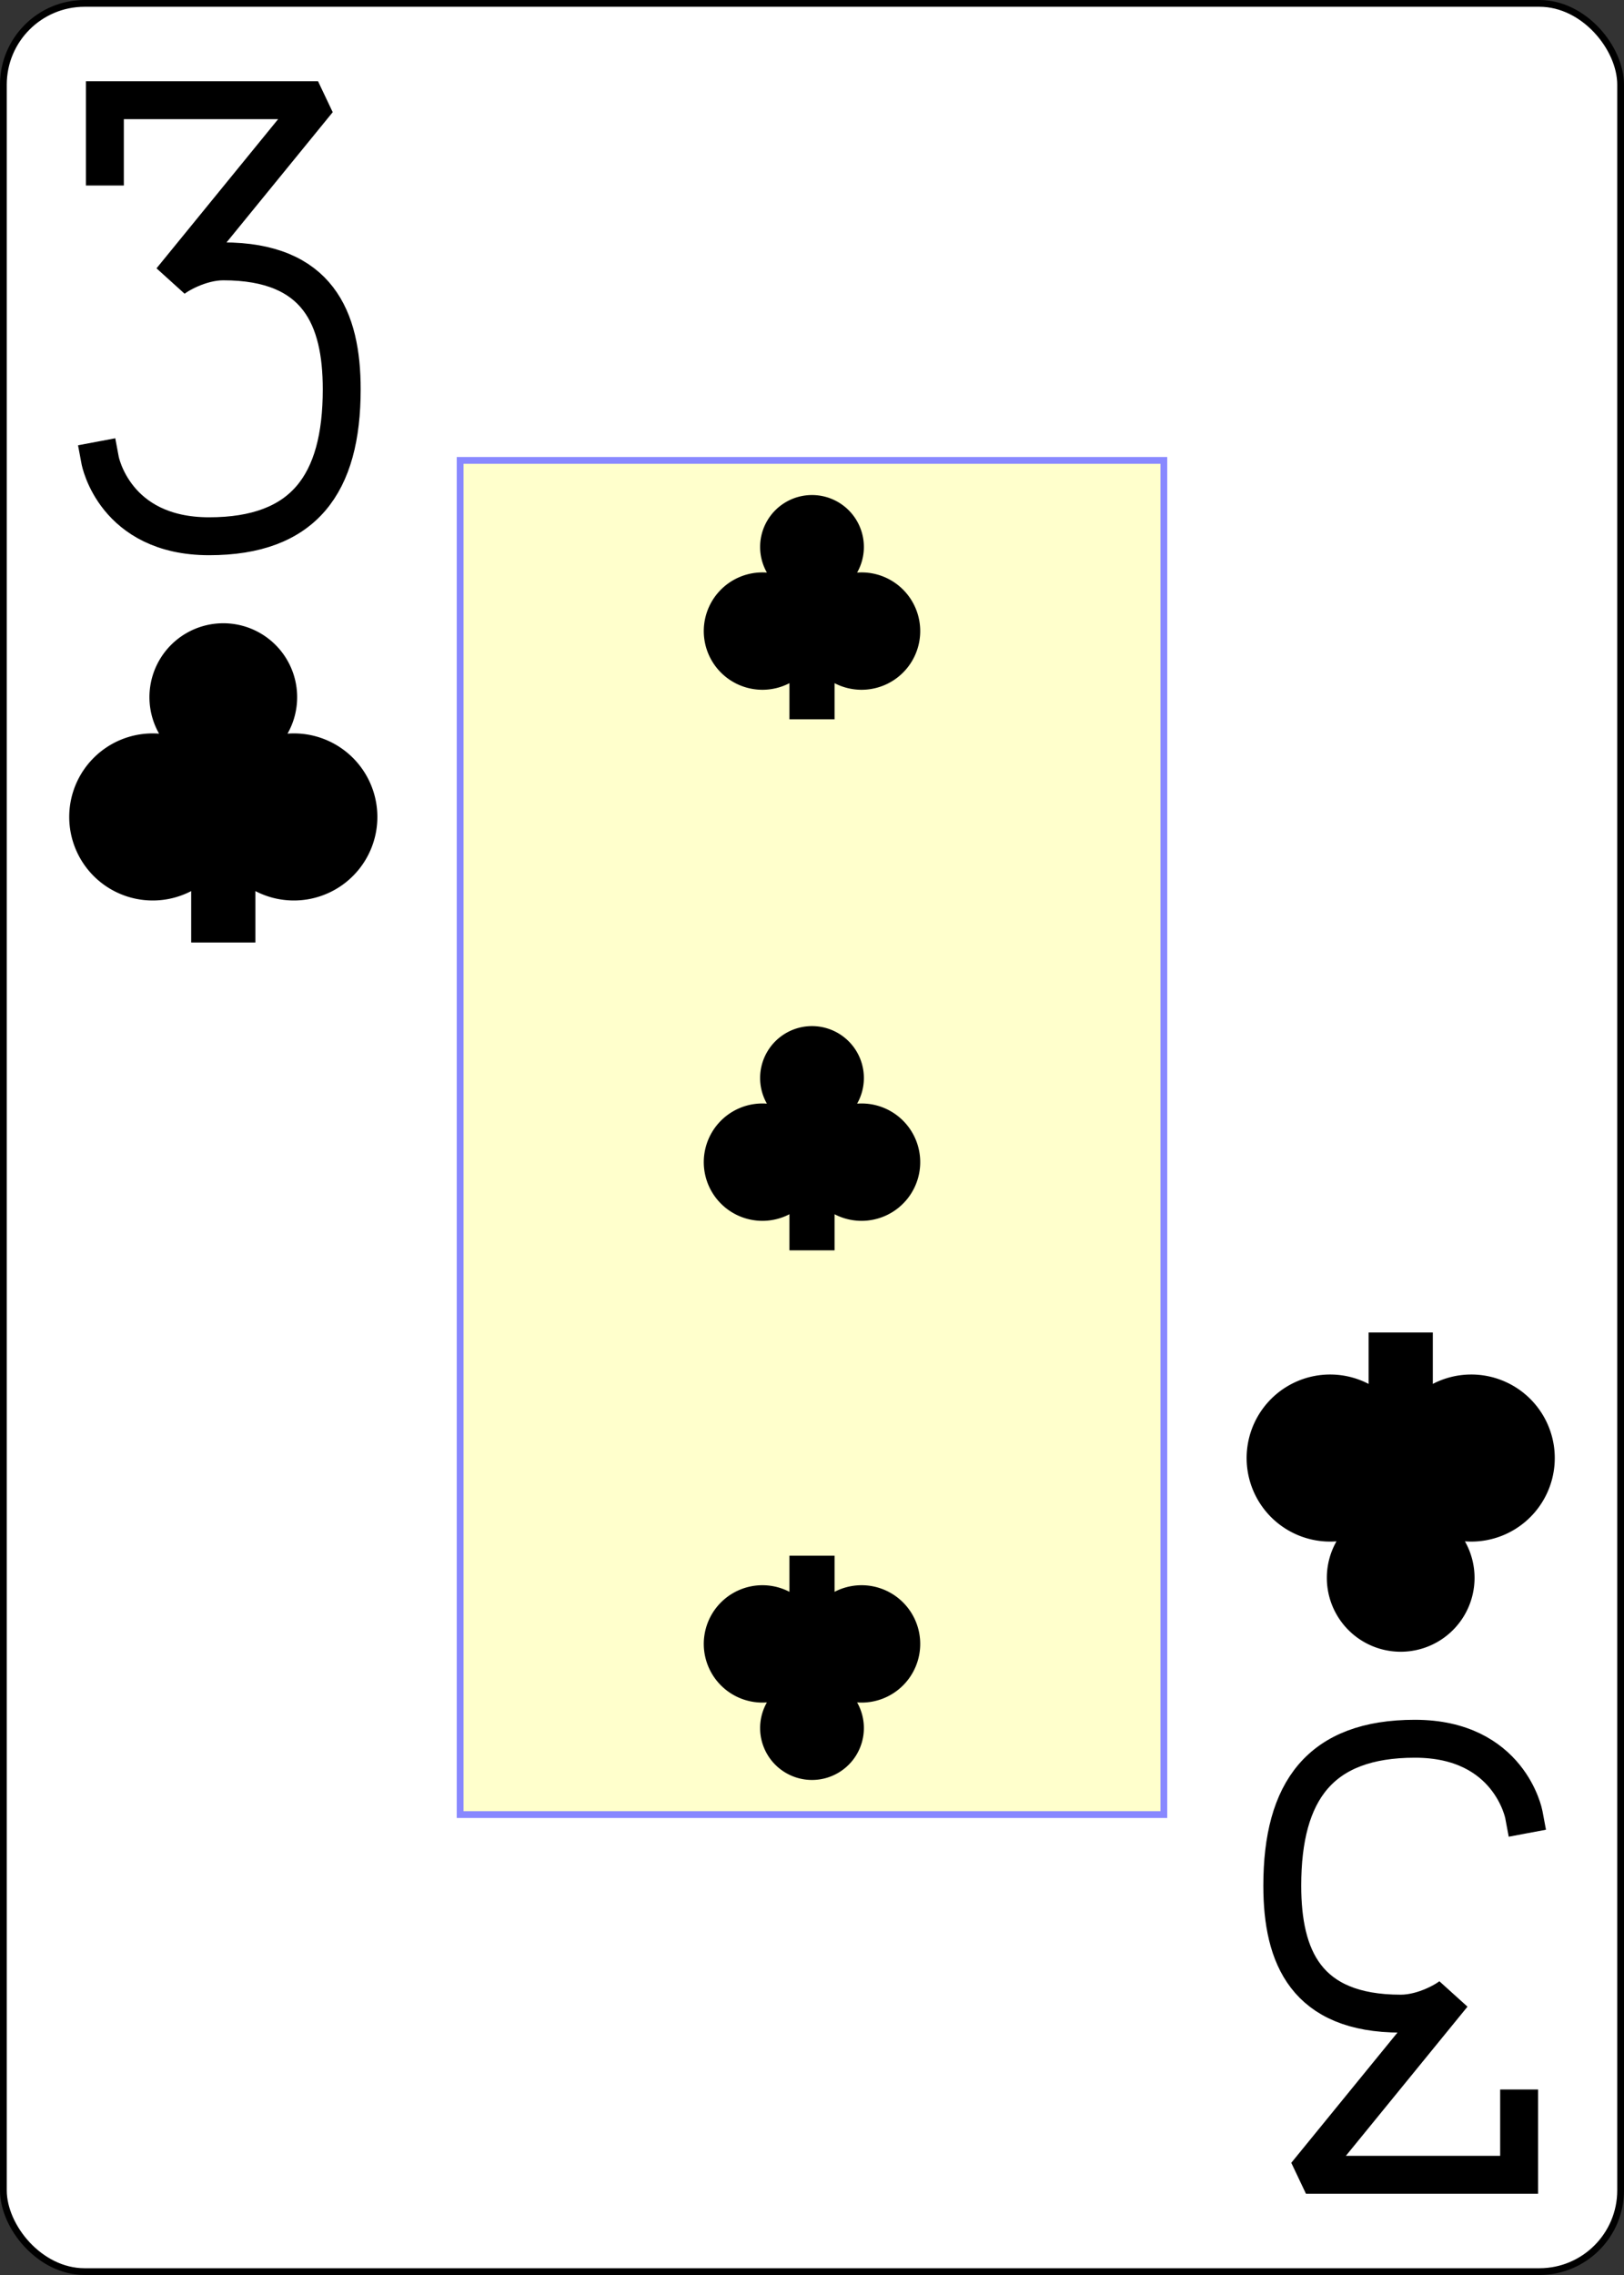 <?xml version="1.0" encoding="UTF-8" standalone="no"?>
<svg xmlns="http://www.w3.org/2000/svg" xmlns:xlink="http://www.w3.org/1999/xlink" class="card" face="3C" height="3.5in" preserveAspectRatio="none" viewBox="-120 -168 240 336" width="2.5in"><rect x="-120" y="-168" width="240" height="336" fill="#333333" stroke="none"/><defs><symbol id="SC3" viewBox="-600 -600 1200 1200" preserveAspectRatio="xMinYMid"><path d="M-100 500L100 500L100 340A260 260 0 1 0 200 -150A230 230 0 1 0 -200 -150A260 260 0 1 0 -100 340Z" fill="black"></path></symbol><symbol id="VC3" viewBox="-500 -500 1000 1000" preserveAspectRatio="xMinYMid"><path d="M-250 -320L-250 -460L200 -460L-110 -80C-100 -90 -50 -120 0 -120C200 -120 250 0 250 150C250 350 170 460 -30 460C-230 460 -260 300 -260 300" stroke="black" stroke-width="80" stroke-linecap="square" stroke-miterlimit="1.5" fill="none"></path></symbol><rect id="XC3" width="104" height="200" x="-52" y="-100"></rect></defs><rect width="239" height="335" x="-119.5" y="-167.5" rx="12" ry="12" fill="white" stroke="black"></rect><use xlink:href="#XC3" width="104" height="200" stroke="#88f" fill="#FFC"></use><use xlink:href="#VC3" height="70" width="70" x="-122" y="-156"></use><use xlink:href="#SC3" height="56.946" width="56.946" x="-115.473" y="-81"></use><use xlink:href="#SC3" height="40" width="40" x="-20" y="-98.434"></use><use xlink:href="#SC3" height="40" width="40" x="-20" y="-20"></use><g transform="rotate(180)"><use xlink:href="#VC3" height="70" width="70" x="-122" y="-156"></use><use xlink:href="#SC3" height="56.946" width="56.946" x="-115.473" y="-81"></use><use xlink:href="#SC3" height="40" width="40" x="-20" y="-98.434"></use></g></svg>